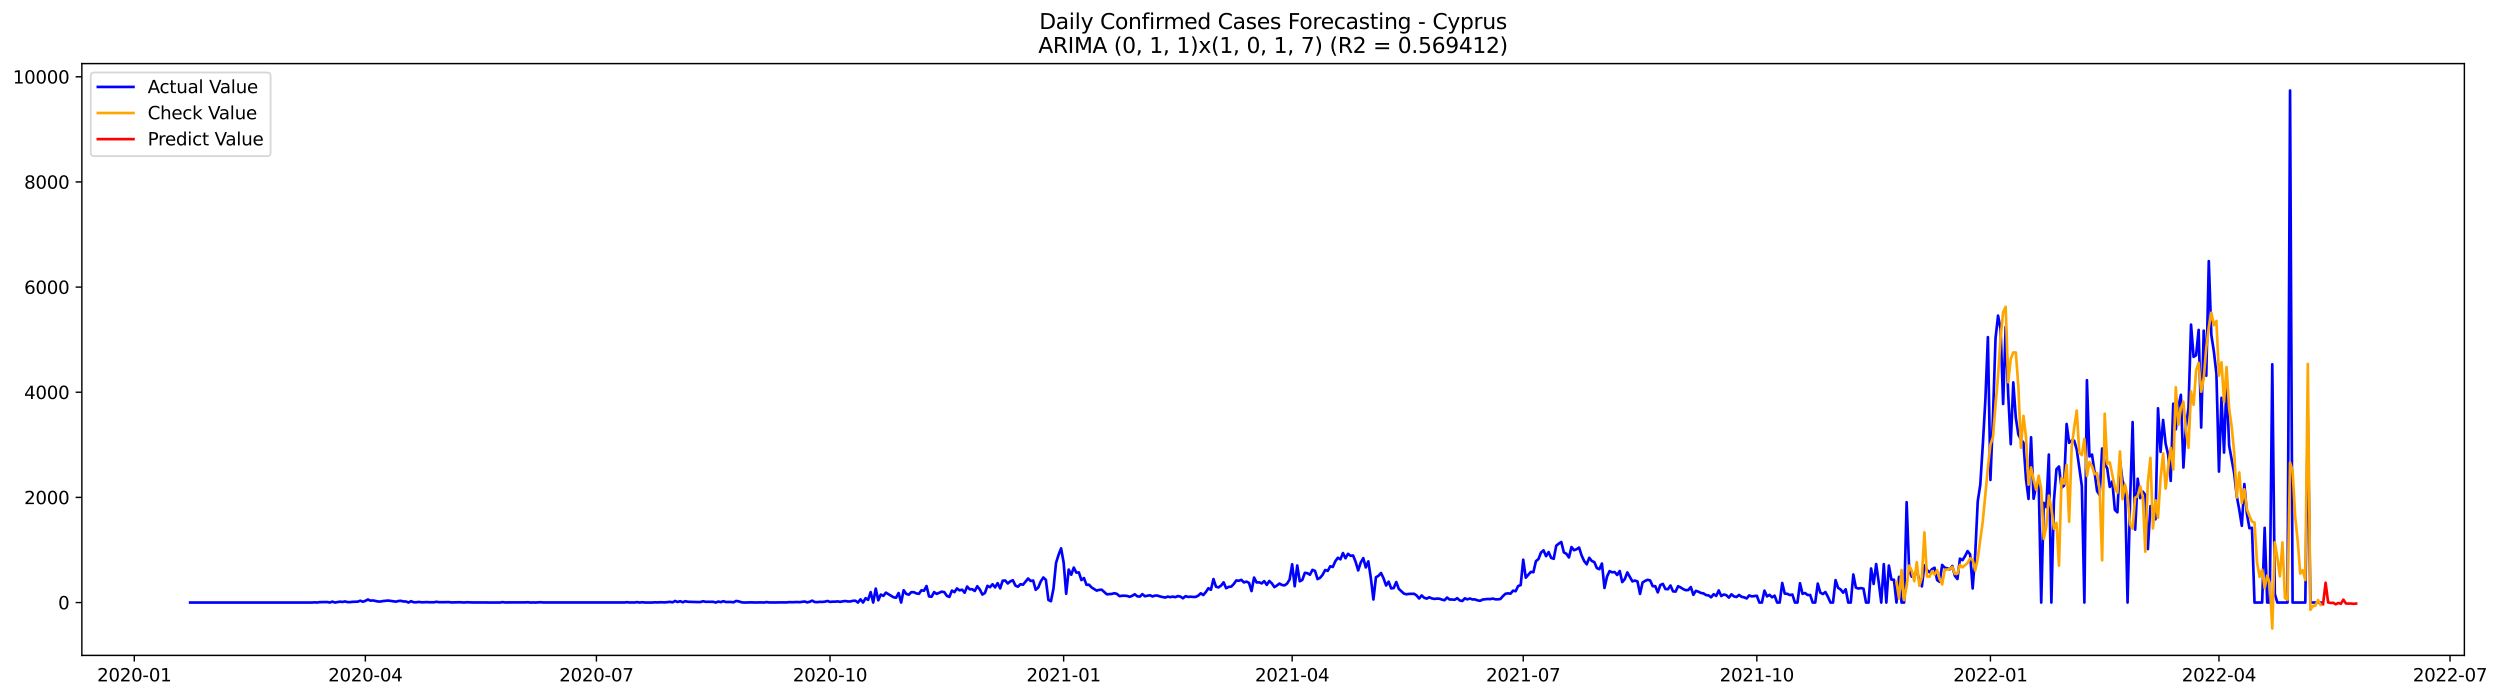 <?xml version="1.0" encoding="utf-8" standalone="no"?>
<!DOCTYPE svg PUBLIC "-//W3C//DTD SVG 1.1//EN"
  "http://www.w3.org/Graphics/SVG/1.1/DTD/svg11.dtd">
<svg xmlns:xlink="http://www.w3.org/1999/xlink" width="1405.24pt" height="392.274pt" viewBox="0 0 1405.24 392.274" xmlns="http://www.w3.org/2000/svg" version="1.1">
 <defs>
  <style type="text/css">*{stroke-linejoin: round; stroke-linecap: butt}</style>
 </defs>
 <g id="figure_1">
  <g id="patch_1">
   <path d="M 0 392.274 
L 1405.24 392.274 
L 1405.24 0 
L 0 0 
z
" style="fill: #ffffff"/>
  </g>
  <g id="axes_1">
   <g id="patch_2">
    <path d="M 46.013 368.396 
L 1385.213 368.396 
L 1385.213 35.755 
L 46.013 35.755 
z
" style="fill: #ffffff"/>
   </g>
   <g id="matplotlib.axis_1">
    <g id="xtick_1">
     <g id="line2d_1">
      <defs>
       <path id="mc4d2177f09" d="M 0 0 
L 0 3.5 
" style="stroke: #000000; stroke-width: 0.8"/>
      </defs>
      <g>
       <use xlink:href="#mc4d2177f09" x="75.485" y="368.396" style="stroke: #000000; stroke-width: 0.8"/>
      </g>
     </g>
     <g id="text_1">
      <!-- 2020-01 -->
      <g transform="translate(54.594 382.994)scale(0.1 -0.1)">
       <defs>
        <path id="DejaVuSans-32" d="M 1228 531 
L 3431 531 
L 3431 0 
L 469 0 
L 469 531 
Q 828 903 1448 1529 
Q 2069 2156 2228 2338 
Q 2531 2678 2651 2914 
Q 2772 3150 2772 3378 
Q 2772 3750 2511 3984 
Q 2250 4219 1831 4219 
Q 1534 4219 1204 4116 
Q 875 4013 500 3803 
L 500 4441 
Q 881 4594 1212 4672 
Q 1544 4750 1819 4750 
Q 2544 4750 2975 4387 
Q 3406 4025 3406 3419 
Q 3406 3131 3298 2873 
Q 3191 2616 2906 2266 
Q 2828 2175 2409 1742 
Q 1991 1309 1228 531 
z
" transform="scale(0.016)"/>
        <path id="DejaVuSans-30" d="M 2034 4250 
Q 1547 4250 1301 3770 
Q 1056 3291 1056 2328 
Q 1056 1369 1301 889 
Q 1547 409 2034 409 
Q 2525 409 2770 889 
Q 3016 1369 3016 2328 
Q 3016 3291 2770 3770 
Q 2525 4250 2034 4250 
z
M 2034 4750 
Q 2819 4750 3233 4129 
Q 3647 3509 3647 2328 
Q 3647 1150 3233 529 
Q 2819 -91 2034 -91 
Q 1250 -91 836 529 
Q 422 1150 422 2328 
Q 422 3509 836 4129 
Q 1250 4750 2034 4750 
z
" transform="scale(0.016)"/>
        <path id="DejaVuSans-2d" d="M 313 2009 
L 1997 2009 
L 1997 1497 
L 313 1497 
L 313 2009 
z
" transform="scale(0.016)"/>
        <path id="DejaVuSans-31" d="M 794 531 
L 1825 531 
L 1825 4091 
L 703 3866 
L 703 4441 
L 1819 4666 
L 2450 4666 
L 2450 531 
L 3481 531 
L 3481 0 
L 794 0 
L 794 531 
z
" transform="scale(0.016)"/>
       </defs>
       <use xlink:href="#DejaVuSans-32"/>
       <use xlink:href="#DejaVuSans-30" x="63.623"/>
       <use xlink:href="#DejaVuSans-32" x="127.246"/>
       <use xlink:href="#DejaVuSans-30" x="190.869"/>
       <use xlink:href="#DejaVuSans-2d" x="254.492"/>
       <use xlink:href="#DejaVuSans-30" x="290.576"/>
       <use xlink:href="#DejaVuSans-31" x="354.199"/>
      </g>
     </g>
    </g>
    <g id="xtick_2">
     <g id="line2d_2">
      <g>
       <use xlink:href="#mc4d2177f09" x="205.366" y="368.396" style="stroke: #000000; stroke-width: 0.8"/>
      </g>
     </g>
     <g id="text_2">
      <!-- 2020-04 -->
      <g transform="translate(184.475 382.994)scale(0.1 -0.1)">
       <defs>
        <path id="DejaVuSans-34" d="M 2419 4116 
L 825 1625 
L 2419 1625 
L 2419 4116 
z
M 2253 4666 
L 3047 4666 
L 3047 1625 
L 3713 1625 
L 3713 1100 
L 3047 1100 
L 3047 0 
L 2419 0 
L 2419 1100 
L 313 1100 
L 313 1709 
L 2253 4666 
z
" transform="scale(0.016)"/>
       </defs>
       <use xlink:href="#DejaVuSans-32"/>
       <use xlink:href="#DejaVuSans-30" x="63.623"/>
       <use xlink:href="#DejaVuSans-32" x="127.246"/>
       <use xlink:href="#DejaVuSans-30" x="190.869"/>
       <use xlink:href="#DejaVuSans-2d" x="254.492"/>
       <use xlink:href="#DejaVuSans-30" x="290.576"/>
       <use xlink:href="#DejaVuSans-34" x="354.199"/>
      </g>
     </g>
    </g>
    <g id="xtick_3">
     <g id="line2d_3">
      <g>
       <use xlink:href="#mc4d2177f09" x="335.247" y="368.396" style="stroke: #000000; stroke-width: 0.8"/>
      </g>
     </g>
     <g id="text_3">
      <!-- 2020-07 -->
      <g transform="translate(314.356 382.994)scale(0.1 -0.1)">
       <defs>
        <path id="DejaVuSans-37" d="M 525 4666 
L 3525 4666 
L 3525 4397 
L 1831 0 
L 1172 0 
L 2766 4134 
L 525 4134 
L 525 4666 
z
" transform="scale(0.016)"/>
       </defs>
       <use xlink:href="#DejaVuSans-32"/>
       <use xlink:href="#DejaVuSans-30" x="63.623"/>
       <use xlink:href="#DejaVuSans-32" x="127.246"/>
       <use xlink:href="#DejaVuSans-30" x="190.869"/>
       <use xlink:href="#DejaVuSans-2d" x="254.492"/>
       <use xlink:href="#DejaVuSans-30" x="290.576"/>
       <use xlink:href="#DejaVuSans-37" x="354.199"/>
      </g>
     </g>
    </g>
    <g id="xtick_4">
     <g id="line2d_4">
      <g>
       <use xlink:href="#mc4d2177f09" x="466.555" y="368.396" style="stroke: #000000; stroke-width: 0.8"/>
      </g>
     </g>
     <g id="text_4">
      <!-- 2020-10 -->
      <g transform="translate(445.664 382.994)scale(0.1 -0.1)">
       <use xlink:href="#DejaVuSans-32"/>
       <use xlink:href="#DejaVuSans-30" x="63.623"/>
       <use xlink:href="#DejaVuSans-32" x="127.246"/>
       <use xlink:href="#DejaVuSans-30" x="190.869"/>
       <use xlink:href="#DejaVuSans-2d" x="254.492"/>
       <use xlink:href="#DejaVuSans-31" x="290.576"/>
       <use xlink:href="#DejaVuSans-30" x="354.199"/>
      </g>
     </g>
    </g>
    <g id="xtick_5">
     <g id="line2d_5">
      <g>
       <use xlink:href="#mc4d2177f09" x="597.863" y="368.396" style="stroke: #000000; stroke-width: 0.8"/>
      </g>
     </g>
     <g id="text_5">
      <!-- 2021-01 -->
      <g transform="translate(576.972 382.994)scale(0.1 -0.1)">
       <use xlink:href="#DejaVuSans-32"/>
       <use xlink:href="#DejaVuSans-30" x="63.623"/>
       <use xlink:href="#DejaVuSans-32" x="127.246"/>
       <use xlink:href="#DejaVuSans-31" x="190.869"/>
       <use xlink:href="#DejaVuSans-2d" x="254.492"/>
       <use xlink:href="#DejaVuSans-30" x="290.576"/>
       <use xlink:href="#DejaVuSans-31" x="354.199"/>
      </g>
     </g>
    </g>
    <g id="xtick_6">
     <g id="line2d_6">
      <g>
       <use xlink:href="#mc4d2177f09" x="726.317" y="368.396" style="stroke: #000000; stroke-width: 0.8"/>
      </g>
     </g>
     <g id="text_6">
      <!-- 2021-04 -->
      <g transform="translate(705.426 382.994)scale(0.1 -0.1)">
       <use xlink:href="#DejaVuSans-32"/>
       <use xlink:href="#DejaVuSans-30" x="63.623"/>
       <use xlink:href="#DejaVuSans-32" x="127.246"/>
       <use xlink:href="#DejaVuSans-31" x="190.869"/>
       <use xlink:href="#DejaVuSans-2d" x="254.492"/>
       <use xlink:href="#DejaVuSans-30" x="290.576"/>
       <use xlink:href="#DejaVuSans-34" x="354.199"/>
      </g>
     </g>
    </g>
    <g id="xtick_7">
     <g id="line2d_7">
      <g>
       <use xlink:href="#mc4d2177f09" x="856.198" y="368.396" style="stroke: #000000; stroke-width: 0.8"/>
      </g>
     </g>
     <g id="text_7">
      <!-- 2021-07 -->
      <g transform="translate(835.306 382.994)scale(0.1 -0.1)">
       <use xlink:href="#DejaVuSans-32"/>
       <use xlink:href="#DejaVuSans-30" x="63.623"/>
       <use xlink:href="#DejaVuSans-32" x="127.246"/>
       <use xlink:href="#DejaVuSans-31" x="190.869"/>
       <use xlink:href="#DejaVuSans-2d" x="254.492"/>
       <use xlink:href="#DejaVuSans-30" x="290.576"/>
       <use xlink:href="#DejaVuSans-37" x="354.199"/>
      </g>
     </g>
    </g>
    <g id="xtick_8">
     <g id="line2d_8">
      <g>
       <use xlink:href="#mc4d2177f09" x="987.506" y="368.396" style="stroke: #000000; stroke-width: 0.8"/>
      </g>
     </g>
     <g id="text_8">
      <!-- 2021-10 -->
      <g transform="translate(966.615 382.994)scale(0.1 -0.1)">
       <use xlink:href="#DejaVuSans-32"/>
       <use xlink:href="#DejaVuSans-30" x="63.623"/>
       <use xlink:href="#DejaVuSans-32" x="127.246"/>
       <use xlink:href="#DejaVuSans-31" x="190.869"/>
       <use xlink:href="#DejaVuSans-2d" x="254.492"/>
       <use xlink:href="#DejaVuSans-31" x="290.576"/>
       <use xlink:href="#DejaVuSans-30" x="354.199"/>
      </g>
     </g>
    </g>
    <g id="xtick_9">
     <g id="line2d_9">
      <g>
       <use xlink:href="#mc4d2177f09" x="1118.814" y="368.396" style="stroke: #000000; stroke-width: 0.8"/>
      </g>
     </g>
     <g id="text_9">
      <!-- 2022-01 -->
      <g transform="translate(1097.923 382.994)scale(0.1 -0.1)">
       <use xlink:href="#DejaVuSans-32"/>
       <use xlink:href="#DejaVuSans-30" x="63.623"/>
       <use xlink:href="#DejaVuSans-32" x="127.246"/>
       <use xlink:href="#DejaVuSans-32" x="190.869"/>
       <use xlink:href="#DejaVuSans-2d" x="254.492"/>
       <use xlink:href="#DejaVuSans-30" x="290.576"/>
       <use xlink:href="#DejaVuSans-31" x="354.199"/>
      </g>
     </g>
    </g>
    <g id="xtick_10">
     <g id="line2d_10">
      <g>
       <use xlink:href="#mc4d2177f09" x="1247.268" y="368.396" style="stroke: #000000; stroke-width: 0.8"/>
      </g>
     </g>
     <g id="text_10">
      <!-- 2022-04 -->
      <g transform="translate(1226.376 382.994)scale(0.1 -0.1)">
       <use xlink:href="#DejaVuSans-32"/>
       <use xlink:href="#DejaVuSans-30" x="63.623"/>
       <use xlink:href="#DejaVuSans-32" x="127.246"/>
       <use xlink:href="#DejaVuSans-32" x="190.869"/>
       <use xlink:href="#DejaVuSans-2d" x="254.492"/>
       <use xlink:href="#DejaVuSans-30" x="290.576"/>
       <use xlink:href="#DejaVuSans-34" x="354.199"/>
      </g>
     </g>
    </g>
    <g id="xtick_11">
     <g id="line2d_11">
      <g>
       <use xlink:href="#mc4d2177f09" x="1377.148" y="368.396" style="stroke: #000000; stroke-width: 0.8"/>
      </g>
     </g>
     <g id="text_11">
      <!-- 2022-07 -->
      <g transform="translate(1356.257 382.994)scale(0.1 -0.1)">
       <use xlink:href="#DejaVuSans-32"/>
       <use xlink:href="#DejaVuSans-30" x="63.623"/>
       <use xlink:href="#DejaVuSans-32" x="127.246"/>
       <use xlink:href="#DejaVuSans-32" x="190.869"/>
       <use xlink:href="#DejaVuSans-2d" x="254.492"/>
       <use xlink:href="#DejaVuSans-30" x="290.576"/>
       <use xlink:href="#DejaVuSans-37" x="354.199"/>
      </g>
     </g>
    </g>
   </g>
   <g id="matplotlib.axis_2">
    <g id="ytick_1">
     <g id="line2d_12">
      <defs>
       <path id="me608c34f86" d="M 0 0 
L -3.5 0 
" style="stroke: #000000; stroke-width: 0.8"/>
      </defs>
      <g>
       <use xlink:href="#me608c34f86" x="46.013" y="338.69" style="stroke: #000000; stroke-width: 0.8"/>
      </g>
     </g>
     <g id="text_12">
      <!-- 0 -->
      <g transform="translate(32.65 342.489)scale(0.1 -0.1)">
       <use xlink:href="#DejaVuSans-30"/>
      </g>
     </g>
    </g>
    <g id="ytick_2">
     <g id="line2d_13">
      <g>
       <use xlink:href="#me608c34f86" x="46.013" y="279.584" style="stroke: #000000; stroke-width: 0.8"/>
      </g>
     </g>
     <g id="text_13">
      <!-- 2000 -->
      <g transform="translate(13.562 283.383)scale(0.1 -0.1)">
       <use xlink:href="#DejaVuSans-32"/>
       <use xlink:href="#DejaVuSans-30" x="63.623"/>
       <use xlink:href="#DejaVuSans-30" x="127.246"/>
       <use xlink:href="#DejaVuSans-30" x="190.869"/>
      </g>
     </g>
    </g>
    <g id="ytick_3">
     <g id="line2d_14">
      <g>
       <use xlink:href="#me608c34f86" x="46.013" y="220.479" style="stroke: #000000; stroke-width: 0.8"/>
      </g>
     </g>
     <g id="text_14">
      <!-- 4000 -->
      <g transform="translate(13.562 224.278)scale(0.1 -0.1)">
       <use xlink:href="#DejaVuSans-34"/>
       <use xlink:href="#DejaVuSans-30" x="63.623"/>
       <use xlink:href="#DejaVuSans-30" x="127.246"/>
       <use xlink:href="#DejaVuSans-30" x="190.869"/>
      </g>
     </g>
    </g>
    <g id="ytick_4">
     <g id="line2d_15">
      <g>
       <use xlink:href="#me608c34f86" x="46.013" y="161.373" style="stroke: #000000; stroke-width: 0.8"/>
      </g>
     </g>
     <g id="text_15">
      <!-- 6000 -->
      <g transform="translate(13.562 165.172)scale(0.1 -0.1)">
       <defs>
        <path id="DejaVuSans-36" d="M 2113 2584 
Q 1688 2584 1439 2293 
Q 1191 2003 1191 1497 
Q 1191 994 1439 701 
Q 1688 409 2113 409 
Q 2538 409 2786 701 
Q 3034 994 3034 1497 
Q 3034 2003 2786 2293 
Q 2538 2584 2113 2584 
z
M 3366 4563 
L 3366 3988 
Q 3128 4100 2886 4159 
Q 2644 4219 2406 4219 
Q 1781 4219 1451 3797 
Q 1122 3375 1075 2522 
Q 1259 2794 1537 2939 
Q 1816 3084 2150 3084 
Q 2853 3084 3261 2657 
Q 3669 2231 3669 1497 
Q 3669 778 3244 343 
Q 2819 -91 2113 -91 
Q 1303 -91 875 529 
Q 447 1150 447 2328 
Q 447 3434 972 4092 
Q 1497 4750 2381 4750 
Q 2619 4750 2861 4703 
Q 3103 4656 3366 4563 
z
" transform="scale(0.016)"/>
       </defs>
       <use xlink:href="#DejaVuSans-36"/>
       <use xlink:href="#DejaVuSans-30" x="63.623"/>
       <use xlink:href="#DejaVuSans-30" x="127.246"/>
       <use xlink:href="#DejaVuSans-30" x="190.869"/>
      </g>
     </g>
    </g>
    <g id="ytick_5">
     <g id="line2d_16">
      <g>
       <use xlink:href="#me608c34f86" x="46.013" y="102.268" style="stroke: #000000; stroke-width: 0.8"/>
      </g>
     </g>
     <g id="text_16">
      <!-- 8000 -->
      <g transform="translate(13.562 106.067)scale(0.1 -0.1)">
       <defs>
        <path id="DejaVuSans-38" d="M 2034 2216 
Q 1584 2216 1326 1975 
Q 1069 1734 1069 1313 
Q 1069 891 1326 650 
Q 1584 409 2034 409 
Q 2484 409 2743 651 
Q 3003 894 3003 1313 
Q 3003 1734 2745 1975 
Q 2488 2216 2034 2216 
z
M 1403 2484 
Q 997 2584 770 2862 
Q 544 3141 544 3541 
Q 544 4100 942 4425 
Q 1341 4750 2034 4750 
Q 2731 4750 3128 4425 
Q 3525 4100 3525 3541 
Q 3525 3141 3298 2862 
Q 3072 2584 2669 2484 
Q 3125 2378 3379 2068 
Q 3634 1759 3634 1313 
Q 3634 634 3220 271 
Q 2806 -91 2034 -91 
Q 1263 -91 848 271 
Q 434 634 434 1313 
Q 434 1759 690 2068 
Q 947 2378 1403 2484 
z
M 1172 3481 
Q 1172 3119 1398 2916 
Q 1625 2713 2034 2713 
Q 2441 2713 2670 2916 
Q 2900 3119 2900 3481 
Q 2900 3844 2670 4047 
Q 2441 4250 2034 4250 
Q 1625 4250 1398 4047 
Q 1172 3844 1172 3481 
z
" transform="scale(0.016)"/>
       </defs>
       <use xlink:href="#DejaVuSans-38"/>
       <use xlink:href="#DejaVuSans-30" x="63.623"/>
       <use xlink:href="#DejaVuSans-30" x="127.246"/>
       <use xlink:href="#DejaVuSans-30" x="190.869"/>
      </g>
     </g>
    </g>
    <g id="ytick_6">
     <g id="line2d_17">
      <g>
       <use xlink:href="#me608c34f86" x="46.013" y="43.162" style="stroke: #000000; stroke-width: 0.8"/>
      </g>
     </g>
     <g id="text_17">
      <!-- 10000 -->
      <g transform="translate(7.2 46.961)scale(0.1 -0.1)">
       <use xlink:href="#DejaVuSans-31"/>
       <use xlink:href="#DejaVuSans-30" x="63.623"/>
       <use xlink:href="#DejaVuSans-30" x="127.246"/>
       <use xlink:href="#DejaVuSans-30" x="190.869"/>
       <use xlink:href="#DejaVuSans-30" x="254.492"/>
      </g>
     </g>
    </g>
   </g>
   <g id="line2d_18">
    <path d="M 106.885 338.69 
L 175.394 338.69 
L 176.821 338.571 
L 178.248 338.69 
L 179.676 338.453 
L 182.53 338.424 
L 183.957 338.394 
L 185.385 338.69 
L 186.812 338.158 
L 188.239 338.69 
L 191.094 338.187 
L 192.521 338.365 
L 193.948 338.069 
L 195.375 338.453 
L 196.803 338.453 
L 198.23 338.276 
L 201.085 338.187 
L 202.512 337.655 
L 203.939 338.217 
L 205.366 337.744 
L 206.794 336.976 
L 208.221 337.626 
L 209.648 337.508 
L 212.503 338.099 
L 213.93 338.128 
L 215.357 337.833 
L 218.212 337.567 
L 222.493 338.187 
L 223.921 337.833 
L 225.348 337.714 
L 226.775 338.099 
L 228.203 338.099 
L 229.63 338.69 
L 231.057 337.921 
L 232.484 338.512 
L 233.912 338.542 
L 235.339 338.335 
L 236.766 338.512 
L 238.193 338.542 
L 239.621 338.424 
L 241.048 338.512 
L 243.902 338.542 
L 245.33 338.246 
L 246.757 338.512 
L 252.466 338.453 
L 253.893 338.631 
L 258.175 338.512 
L 261.03 338.66 
L 262.457 338.512 
L 265.311 338.631 
L 281.011 338.69 
L 282.438 338.453 
L 283.866 338.631 
L 295.284 338.601 
L 296.711 338.512 
L 298.138 338.69 
L 299.566 338.631 
L 300.993 338.69 
L 303.847 338.512 
L 305.275 338.631 
L 350.947 338.66 
L 352.374 338.483 
L 353.802 338.66 
L 356.656 338.66 
L 358.083 338.453 
L 359.511 338.69 
L 360.938 338.512 
L 362.365 338.66 
L 366.647 338.69 
L 368.074 338.542 
L 369.501 338.631 
L 370.929 338.512 
L 373.783 338.601 
L 376.638 338.306 
L 378.065 338.571 
L 379.492 337.803 
L 380.92 338.394 
L 382.347 337.921 
L 383.774 338.542 
L 385.201 337.951 
L 386.629 338.246 
L 392.338 338.424 
L 393.765 338.394 
L 395.192 337.951 
L 396.619 338.276 
L 400.901 338.276 
L 402.328 338.69 
L 403.756 338.128 
L 405.183 338.453 
L 406.61 337.921 
L 408.038 338.394 
L 410.892 338.365 
L 412.319 338.571 
L 413.747 337.803 
L 415.174 338.01 
L 416.601 338.483 
L 418.028 338.69 
L 420.883 338.631 
L 422.31 338.571 
L 423.737 338.66 
L 428.019 338.601 
L 429.446 338.69 
L 430.874 338.424 
L 432.301 338.631 
L 435.156 338.66 
L 438.01 338.601 
L 442.292 338.601 
L 443.719 338.453 
L 445.146 338.512 
L 448.001 338.394 
L 449.428 338.483 
L 452.283 338.099 
L 453.71 338.601 
L 455.137 338.246 
L 456.564 337.626 
L 457.992 338.424 
L 459.419 338.453 
L 460.846 338.306 
L 462.273 338.335 
L 463.701 338.187 
L 465.128 337.803 
L 466.555 338.335 
L 467.983 338.187 
L 469.41 338.187 
L 470.837 338.04 
L 472.264 338.306 
L 473.692 338.01 
L 475.119 337.833 
L 476.546 338.069 
L 477.973 338.069 
L 479.401 337.714 
L 480.828 337.655 
L 482.255 338.69 
L 483.682 336.887 
L 485.11 338.69 
L 486.537 336.237 
L 487.964 337.183 
L 489.391 332.838 
L 490.819 338.69 
L 492.246 330.858 
L 493.673 337.419 
L 495.101 334.198 
L 496.528 334.936 
L 497.955 333.134 
L 502.237 335.705 
L 503.664 336 
L 505.091 333.341 
L 506.519 338.69 
L 507.946 331.774 
L 509.373 333.784 
L 510.8 334.286 
L 512.228 332.868 
L 513.655 332.868 
L 515.082 333.548 
L 516.509 333.784 
L 517.937 331.804 
L 519.364 332.07 
L 520.791 329.41 
L 522.218 335.262 
L 523.646 335.409 
L 525.073 332.838 
L 526.5 333.813 
L 529.355 332.572 
L 530.782 332.838 
L 532.209 334.936 
L 533.637 335.528 
L 535.064 331.952 
L 536.491 332.838 
L 537.918 330.77 
L 539.346 331.833 
L 540.773 331.449 
L 542.2 333.163 
L 543.627 329.706 
L 545.055 331.242 
L 546.482 331.183 
L 547.909 332.188 
L 549.336 329.528 
L 550.764 331.361 
L 552.191 334.198 
L 553.618 333.311 
L 555.046 329.292 
L 556.473 330.06 
L 557.9 328.405 
L 559.327 330.149 
L 560.755 327.785 
L 562.182 330.71 
L 563.609 326.396 
L 565.036 326.307 
L 566.464 327.962 
L 567.891 326.78 
L 569.318 326.159 
L 570.745 329.115 
L 572.173 329.794 
L 573.6 328.376 
L 575.027 328.671 
L 577.882 325.184 
L 579.309 326.573 
L 580.736 326.307 
L 582.163 331.538 
L 583.591 330.238 
L 585.018 326.809 
L 586.445 324.593 
L 587.873 325.893 
L 589.3 337.212 
L 590.727 337.951 
L 592.154 330.829 
L 593.582 316.496 
L 595.009 311.885 
L 596.436 308.221 
L 597.863 316.171 
L 599.291 333.754 
L 600.718 320.16 
L 602.145 323.056 
L 603.572 319.037 
L 605 321.874 
L 606.427 321.756 
L 607.854 326.071 
L 609.281 324.918 
L 610.709 328.73 
L 612.136 328.671 
L 613.563 330.179 
L 616.418 331.981 
L 617.845 331.567 
L 619.272 331.479 
L 622.127 334.05 
L 624.981 333.843 
L 626.409 333.429 
L 627.836 333.843 
L 629.263 335.084 
L 630.69 334.877 
L 632.118 334.848 
L 633.545 334.966 
L 634.972 335.468 
L 636.399 334.907 
L 637.827 334.02 
L 639.254 335.173 
L 640.681 335.35 
L 642.109 333.961 
L 643.536 335.143 
L 646.39 334.582 
L 647.818 335.262 
L 649.245 334.759 
L 650.672 334.789 
L 652.099 335.291 
L 654.954 335.882 
L 656.381 335.35 
L 657.808 335.646 
L 659.236 335.35 
L 660.663 335.675 
L 662.09 335.055 
L 663.517 335.35 
L 664.945 336.296 
L 666.372 335.114 
L 667.799 335.528 
L 669.226 335.409 
L 670.654 335.528 
L 672.081 335.528 
L 673.508 334.818 
L 674.936 333.488 
L 676.363 334.464 
L 677.79 332.809 
L 679.217 330.651 
L 680.645 331.508 
L 682.072 325.48 
L 683.499 329.765 
L 684.926 330.179 
L 686.354 329.144 
L 687.781 327.341 
L 689.208 330.622 
L 690.635 329.883 
L 692.063 329.735 
L 693.49 328.287 
L 694.917 326.278 
L 696.344 326.425 
L 697.772 325.952 
L 699.199 327.371 
L 700.626 326.928 
L 702.054 327.637 
L 703.481 332.247 
L 704.908 324.652 
L 706.335 327.401 
L 707.763 327.312 
L 709.19 327.932 
L 710.617 326.662 
L 712.044 328.76 
L 713.472 326.573 
L 714.899 327.903 
L 716.326 330.031 
L 717.753 329.115 
L 719.181 328.021 
L 720.608 328.819 
L 722.035 329.055 
L 723.462 328.051 
L 724.89 325.716 
L 726.317 317.175 
L 727.744 329.558 
L 729.171 317.855 
L 730.599 326.75 
L 732.026 325.952 
L 733.453 321.992 
L 734.881 322.17 
L 736.308 323.056 
L 737.735 320.308 
L 739.162 320.928 
L 740.59 325.509 
L 742.017 324.8 
L 743.444 323.086 
L 744.871 320.397 
L 746.299 320.899 
L 747.726 318.298 
L 749.153 318.682 
L 750.58 315.461 
L 752.008 313.511 
L 753.435 314.397 
L 754.862 310.881 
L 756.289 313.777 
L 757.717 311.294 
L 759.144 312.417 
L 760.571 312.24 
L 761.999 315.845 
L 763.426 320.633 
L 764.853 316.23 
L 766.28 313.718 
L 767.708 318.948 
L 769.135 315.55 
L 770.562 325.007 
L 771.989 336.976 
L 773.417 324.475 
L 774.844 323.647 
L 776.271 322.081 
L 777.698 325.095 
L 779.126 329.115 
L 780.553 326.957 
L 781.98 330.74 
L 783.407 330.533 
L 784.835 327.164 
L 786.262 331.006 
L 789.116 333.636 
L 790.544 334.05 
L 791.971 333.813 
L 794.826 333.754 
L 796.253 334.7 
L 797.68 336.414 
L 799.107 334.7 
L 800.535 336 
L 801.962 336.473 
L 803.389 335.734 
L 804.816 336.355 
L 806.244 336.651 
L 807.671 336.473 
L 809.098 336.532 
L 810.525 337.035 
L 811.953 337.389 
L 813.38 335.882 
L 814.807 336.976 
L 816.234 336.976 
L 817.662 337.123 
L 819.089 336.237 
L 820.516 337.478 
L 821.944 337.833 
L 823.371 336.325 
L 824.798 336.917 
L 826.225 336.414 
L 827.653 336.946 
L 829.08 336.917 
L 830.507 337.448 
L 831.934 337.714 
L 833.362 337.005 
L 836.216 336.68 
L 837.643 336.769 
L 839.071 336.444 
L 840.498 336.857 
L 841.925 336.887 
L 843.352 336.71 
L 844.78 335.084 
L 846.207 333.754 
L 847.634 333.518 
L 849.062 333.695 
L 850.489 332.011 
L 851.916 332.306 
L 853.343 329.41 
L 854.771 328.878 
L 856.198 314.604 
L 857.625 324.711 
L 860.48 321.46 
L 861.907 321.638 
L 863.334 315.432 
L 864.761 314.25 
L 866.189 310.555 
L 867.616 309.344 
L 869.043 312.624 
L 870.47 310.319 
L 871.898 313.599 
L 873.325 314.102 
L 874.752 306.743 
L 876.179 305.591 
L 877.607 304.645 
L 879.034 310.526 
L 880.461 311.265 
L 881.889 313.333 
L 883.316 307.482 
L 884.743 309.285 
L 886.17 308.723 
L 887.598 307.778 
L 889.025 312.24 
L 890.452 315.373 
L 891.879 317.205 
L 893.307 313.54 
L 894.734 315.313 
L 896.161 315.964 
L 897.588 319.333 
L 899.016 319.924 
L 900.443 316.762 
L 901.87 330.504 
L 903.297 324.12 
L 904.725 321.017 
L 906.152 321.697 
L 907.579 321.549 
L 909.007 323.175 
L 910.434 320.988 
L 911.861 327.194 
L 913.288 325.509 
L 914.716 321.756 
L 917.57 326.809 
L 918.997 326.307 
L 920.425 326.839 
L 921.852 333.813 
L 923.279 327.43 
L 924.706 326.514 
L 926.134 325.893 
L 927.561 326.278 
L 928.988 329.499 
L 930.415 329.499 
L 931.843 332.986 
L 933.27 328.849 
L 934.697 328.198 
L 936.124 331.095 
L 937.552 331.183 
L 938.979 329.115 
L 940.406 332.395 
L 941.834 332.543 
L 943.261 329.499 
L 944.688 330.208 
L 946.115 331.124 
L 947.543 331.745 
L 948.97 331.656 
L 950.397 329.972 
L 951.824 334.345 
L 953.252 332.099 
L 954.679 332.602 
L 956.106 333.311 
L 957.533 333.548 
L 958.961 334.493 
L 960.388 334.671 
L 961.815 335.734 
L 963.242 333.991 
L 964.67 334.966 
L 966.097 331.893 
L 967.524 335.025 
L 968.952 334.168 
L 970.379 334.552 
L 971.806 335.912 
L 973.233 334.079 
L 974.661 335.232 
L 976.088 335.557 
L 977.515 334.405 
L 978.942 335.468 
L 980.37 335.764 
L 981.797 336.385 
L 983.224 334.671 
L 984.651 335.232 
L 987.506 334.877 
L 988.933 338.69 
L 990.36 338.69 
L 991.788 332.011 
L 993.215 335.232 
L 994.642 334.375 
L 996.069 335.734 
L 997.497 334.818 
L 998.924 338.69 
L 1000.351 338.69 
L 1001.779 327.696 
L 1003.206 333.666 
L 1004.633 333.784 
L 1006.06 334.493 
L 1007.488 334.168 
L 1008.915 338.69 
L 1010.342 338.69 
L 1011.769 327.844 
L 1013.197 333.784 
L 1014.624 333.341 
L 1016.051 334.464 
L 1017.478 334.434 
L 1018.906 338.69 
L 1020.333 338.69 
L 1021.76 328.021 
L 1023.187 333.104 
L 1024.615 333.902 
L 1026.042 332.779 
L 1027.469 335.468 
L 1028.897 338.69 
L 1030.324 338.69 
L 1031.751 326.071 
L 1033.178 330.415 
L 1034.606 331.331 
L 1036.033 333.134 
L 1037.46 331.242 
L 1038.887 338.69 
L 1040.315 338.69 
L 1041.742 322.909 
L 1043.169 330.297 
L 1044.596 330.829 
L 1046.024 330.563 
L 1047.451 330.888 
L 1048.878 338.69 
L 1050.305 338.69 
L 1051.733 319.54 
L 1053.16 328.228 
L 1054.587 317.057 
L 1056.015 327.223 
L 1057.442 338.69 
L 1058.869 317.116 
L 1060.296 338.69 
L 1061.724 317.914 
L 1063.151 325.775 
L 1064.578 325.864 
L 1066.005 338.69 
L 1067.433 324.238 
L 1068.86 338.69 
L 1070.287 338.69 
L 1071.714 282.274 
L 1073.142 320.574 
L 1074.569 324.15 
L 1075.996 322.79 
L 1077.423 321.135 
L 1078.851 326.041 
L 1080.278 329.617 
L 1081.705 317.825 
L 1083.132 320.397 
L 1084.56 321.667 
L 1085.987 319.924 
L 1087.414 319.126 
L 1088.842 326.041 
L 1090.269 327.075 
L 1091.696 317.559 
L 1093.123 319.126 
L 1094.551 319.48 
L 1095.978 320.012 
L 1097.405 318.151 
L 1098.832 323.677 
L 1100.26 325.45 
L 1101.687 314.013 
L 1103.114 314.87 
L 1104.541 312.595 
L 1105.969 309.787 
L 1107.396 311.59 
L 1108.823 330.77 
L 1110.25 311.738 
L 1111.678 281.801 
L 1113.105 272.462 
L 1114.532 249.972 
L 1115.96 224.882 
L 1117.387 189.507 
L 1118.814 269.773 
L 1120.241 234.132 
L 1121.669 190.217 
L 1123.096 177.42 
L 1124.523 184.956 
L 1125.95 227.069 
L 1127.378 183.715 
L 1128.805 221.69 
L 1130.232 249.677 
L 1131.659 214.952 
L 1133.087 234.812 
L 1134.514 244.21 
L 1135.941 246.988 
L 1137.368 248.79 
L 1138.796 269.211 
L 1140.223 280.441 
L 1141.65 245.805 
L 1143.077 280.323 
L 1144.505 272.905 
L 1145.932 271.25 
L 1147.359 338.69 
L 1148.787 282.658 
L 1150.214 285.111 
L 1151.641 255.499 
L 1153.068 338.69 
L 1154.496 281.653 
L 1155.923 263.744 
L 1157.35 262.237 
L 1158.777 274.146 
L 1160.205 272.935 
L 1161.632 238.329 
L 1163.059 248.908 
L 1164.486 247.579 
L 1165.914 247.726 
L 1167.341 252.78 
L 1170.195 273.26 
L 1171.623 338.69 
L 1173.05 213.682 
L 1174.477 256.563 
L 1175.905 255.499 
L 1177.332 265.251 
L 1178.759 276.038 
L 1180.186 278.195 
L 1181.614 252.1 
L 1183.041 260.493 
L 1184.468 263.36 
L 1185.895 273.674 
L 1187.323 270.6 
L 1188.75 286.559 
L 1190.177 287.977 
L 1191.604 258.956 
L 1193.032 270.068 
L 1194.459 274.649 
L 1195.886 338.69 
L 1197.313 281.505 
L 1198.741 237.265 
L 1200.168 297.7 
L 1201.595 269.063 
L 1203.022 279.998 
L 1204.45 276.363 
L 1205.877 278.225 
L 1207.304 308.635 
L 1208.732 284.49 
L 1210.159 287.563 
L 1211.586 291.878 
L 1213.013 229.492 
L 1214.441 253.992 
L 1215.868 236.053 
L 1217.295 249.44 
L 1218.722 255.587 
L 1220.15 270.305 
L 1221.577 226.921 
L 1223.004 241.343 
L 1224.431 228.931 
L 1225.859 221.927 
L 1227.286 262.798 
L 1228.713 239.777 
L 1230.14 229.404 
L 1231.568 182.474 
L 1232.995 200.59 
L 1234.422 199.674 
L 1235.85 185.429 
L 1237.277 240.309 
L 1238.704 185.843 
L 1240.131 211.199 
L 1241.559 146.774 
L 1242.986 188.296 
L 1244.413 197.605 
L 1245.84 210.165 
L 1247.268 265.074 
L 1248.695 223.611 
L 1250.122 254.376 
L 1251.549 214.273 
L 1252.977 250.416 
L 1255.831 266.079 
L 1257.258 278.757 
L 1258.686 286.559 
L 1260.113 295.572 
L 1261.54 272.078 
L 1262.968 288.686 
L 1264.395 296.902 
L 1265.822 296.695 
L 1267.249 338.69 
L 1271.531 338.69 
L 1272.958 296.695 
L 1274.386 338.69 
L 1275.813 338.69 
L 1277.24 204.757 
L 1278.667 333.902 
L 1280.095 338.69 
L 1285.804 338.69 
L 1287.231 50.876 
L 1288.658 338.69 
L 1295.795 338.69 
L 1297.222 236.91 
L 1298.649 338.69 
L 1304.358 338.69 
L 1304.358 338.69 
" clip-path="url(#pd64255a590)" style="fill: none; stroke: #0000ff; stroke-width: 1.5; stroke-linecap: square"/>
   </g>
   <g id="line2d_19">
    <path d="M 1066.005 326.976 
L 1067.433 336.37 
L 1068.86 320.367 
L 1070.287 337.305 
L 1071.714 329.435 
L 1073.142 317.937 
L 1074.569 320.745 
L 1075.996 326.699 
L 1077.423 316.009 
L 1078.851 329.211 
L 1080.278 324.506 
L 1081.705 299.228 
L 1083.132 324.038 
L 1084.56 324.136 
L 1085.987 321.046 
L 1087.414 322.964 
L 1088.842 320.523 
L 1090.269 325.323 
L 1091.696 328.533 
L 1093.123 320.212 
L 1094.551 320.144 
L 1095.978 319.795 
L 1097.405 318.697 
L 1098.832 322.572 
L 1100.26 322.429 
L 1101.687 317.485 
L 1103.114 318.874 
L 1105.969 316.489 
L 1107.396 313.839 
L 1108.823 314.713 
L 1110.25 320.732 
L 1111.678 313.91 
L 1114.532 292.877 
L 1117.387 262.918 
L 1118.814 249.921 
L 1120.241 245.677 
L 1121.669 227.773 
L 1123.096 211.464 
L 1124.523 189.623 
L 1125.95 175.555 
L 1127.378 172.445 
L 1128.805 214.847 
L 1130.232 201.669 
L 1131.659 198.117 
L 1133.087 198.151 
L 1134.514 217.115 
L 1135.941 251.685 
L 1137.368 233.751 
L 1138.796 245.437 
L 1140.223 272.452 
L 1141.65 262.729 
L 1143.077 269.641 
L 1144.505 275.306 
L 1145.932 267.367 
L 1147.359 274.944 
L 1148.787 302.892 
L 1150.214 296.066 
L 1151.641 278.556 
L 1153.068 285.584 
L 1154.496 297.212 
L 1155.923 293.943 
L 1157.35 317.929 
L 1158.777 268.685 
L 1160.205 271.85 
L 1161.632 261.322 
L 1163.059 293.233 
L 1164.486 251.258 
L 1165.914 240.24 
L 1167.341 230.778 
L 1168.768 254.381 
L 1170.195 255.839 
L 1171.623 246.623 
L 1173.05 267.584 
L 1174.477 259.694 
L 1175.905 262.071 
L 1177.332 266.582 
L 1178.759 265.87 
L 1180.186 274.849 
L 1181.614 314.99 
L 1183.041 232.54 
L 1184.468 260.752 
L 1185.895 259.893 
L 1188.75 273.921 
L 1190.177 277 
L 1191.604 253.785 
L 1193.032 280.601 
L 1194.459 272.395 
L 1195.886 279.043 
L 1197.313 294.768 
L 1198.741 297.165 
L 1200.168 279.782 
L 1201.595 278.834 
L 1203.022 273.34 
L 1204.45 279.426 
L 1205.877 310.103 
L 1207.304 271.183 
L 1208.732 257.349 
L 1210.159 297.04 
L 1211.586 281.241 
L 1213.013 291.064 
L 1214.441 268.921 
L 1215.868 254.885 
L 1217.295 274.658 
L 1218.722 262.611 
L 1220.15 251.723 
L 1221.577 263.942 
L 1223.004 217.699 
L 1224.431 238.874 
L 1225.859 229.532 
L 1227.286 225.788 
L 1228.713 241.794 
L 1230.14 251.772 
L 1231.568 220.007 
L 1232.995 227.549 
L 1234.422 208.174 
L 1235.85 203.965 
L 1237.277 220.171 
L 1238.704 212.75 
L 1240.131 195.554 
L 1241.559 183.961 
L 1242.986 175.755 
L 1244.413 182.785 
L 1245.84 180.393 
L 1247.268 211.089 
L 1248.695 203.59 
L 1250.122 225.98 
L 1251.549 206.323 
L 1252.977 229.478 
L 1254.404 239.739 
L 1255.831 254.352 
L 1257.258 279.636 
L 1258.686 265.564 
L 1260.113 282.785 
L 1261.54 275.041 
L 1262.968 286.251 
L 1264.395 289.934 
L 1265.822 293.16 
L 1267.249 293.741 
L 1268.677 316.185 
L 1270.104 324.267 
L 1271.531 320.225 
L 1272.958 330.605 
L 1274.386 323.534 
L 1275.813 327.72 
L 1277.24 353.276 
L 1278.667 304.826 
L 1280.095 313.366 
L 1281.522 323.935 
L 1282.949 304.89 
L 1284.376 336.187 
L 1285.804 337.109 
L 1287.231 260.044 
L 1288.658 264.486 
L 1290.085 289.907 
L 1291.513 303.963 
L 1292.94 322.401 
L 1294.367 320.502 
L 1295.795 326.035 
L 1297.222 204.575 
L 1298.649 342.78 
L 1300.076 340.654 
L 1301.504 340.355 
L 1302.931 337.279 
L 1304.358 339.988 
L 1304.358 339.988 
" clip-path="url(#pd64255a590)" style="fill: none; stroke: #ffa500; stroke-width: 1.5; stroke-linecap: square"/>
   </g>
   <g id="line2d_20">
    <path d="M 1305.785 339.606 
L 1307.213 327.578 
L 1308.64 338.639 
L 1310.067 338.926 
L 1311.494 338.826 
L 1312.922 339.672 
L 1314.349 338.921 
L 1315.776 339.396 
L 1317.203 337.056 
L 1318.631 339.208 
L 1320.058 339.264 
L 1321.485 339.244 
L 1322.913 339.409 
L 1324.34 339.263 
" clip-path="url(#pd64255a590)" style="fill: none; stroke: #ff0000; stroke-width: 1.5; stroke-linecap: square"/>
   </g>
   <g id="patch_3">
    <path d="M 46.013 368.396 
L 46.013 35.755 
" style="fill: none; stroke: #000000; stroke-width: 0.8; stroke-linejoin: miter; stroke-linecap: square"/>
   </g>
   <g id="patch_4">
    <path d="M 1385.213 368.396 
L 1385.213 35.755 
" style="fill: none; stroke: #000000; stroke-width: 0.8; stroke-linejoin: miter; stroke-linecap: square"/>
   </g>
   <g id="patch_5">
    <path d="M 46.013 368.396 
L 1385.213 368.396 
" style="fill: none; stroke: #000000; stroke-width: 0.8; stroke-linejoin: miter; stroke-linecap: square"/>
   </g>
   <g id="patch_6">
    <path d="M 46.013 35.755 
L 1385.213 35.755 
" style="fill: none; stroke: #000000; stroke-width: 0.8; stroke-linejoin: miter; stroke-linecap: square"/>
   </g>
   <g id="text_18">
    <!-- Daily Confirmed Cases Forecasting - Cyprus -->
    <g transform="translate(584.168 16.318)scale(0.12 -0.12)">
     <defs>
      <path id="DejaVuSans-44" d="M 1259 4147 
L 1259 519 
L 2022 519 
Q 2988 519 3436 956 
Q 3884 1394 3884 2338 
Q 3884 3275 3436 3711 
Q 2988 4147 2022 4147 
L 1259 4147 
z
M 628 4666 
L 1925 4666 
Q 3281 4666 3915 4102 
Q 4550 3538 4550 2338 
Q 4550 1131 3912 565 
Q 3275 0 1925 0 
L 628 0 
L 628 4666 
z
" transform="scale(0.016)"/>
      <path id="DejaVuSans-61" d="M 2194 1759 
Q 1497 1759 1228 1600 
Q 959 1441 959 1056 
Q 959 750 1161 570 
Q 1363 391 1709 391 
Q 2188 391 2477 730 
Q 2766 1069 2766 1631 
L 2766 1759 
L 2194 1759 
z
M 3341 1997 
L 3341 0 
L 2766 0 
L 2766 531 
Q 2569 213 2275 61 
Q 1981 -91 1556 -91 
Q 1019 -91 701 211 
Q 384 513 384 1019 
Q 384 1609 779 1909 
Q 1175 2209 1959 2209 
L 2766 2209 
L 2766 2266 
Q 2766 2663 2505 2880 
Q 2244 3097 1772 3097 
Q 1472 3097 1187 3025 
Q 903 2953 641 2809 
L 641 3341 
Q 956 3463 1253 3523 
Q 1550 3584 1831 3584 
Q 2591 3584 2966 3190 
Q 3341 2797 3341 1997 
z
" transform="scale(0.016)"/>
      <path id="DejaVuSans-69" d="M 603 3500 
L 1178 3500 
L 1178 0 
L 603 0 
L 603 3500 
z
M 603 4863 
L 1178 4863 
L 1178 4134 
L 603 4134 
L 603 4863 
z
" transform="scale(0.016)"/>
      <path id="DejaVuSans-6c" d="M 603 4863 
L 1178 4863 
L 1178 0 
L 603 0 
L 603 4863 
z
" transform="scale(0.016)"/>
      <path id="DejaVuSans-79" d="M 2059 -325 
Q 1816 -950 1584 -1140 
Q 1353 -1331 966 -1331 
L 506 -1331 
L 506 -850 
L 844 -850 
Q 1081 -850 1212 -737 
Q 1344 -625 1503 -206 
L 1606 56 
L 191 3500 
L 800 3500 
L 1894 763 
L 2988 3500 
L 3597 3500 
L 2059 -325 
z
" transform="scale(0.016)"/>
      <path id="DejaVuSans-20" transform="scale(0.016)"/>
      <path id="DejaVuSans-43" d="M 4122 4306 
L 4122 3641 
Q 3803 3938 3442 4084 
Q 3081 4231 2675 4231 
Q 1875 4231 1450 3742 
Q 1025 3253 1025 2328 
Q 1025 1406 1450 917 
Q 1875 428 2675 428 
Q 3081 428 3442 575 
Q 3803 722 4122 1019 
L 4122 359 
Q 3791 134 3420 21 
Q 3050 -91 2638 -91 
Q 1578 -91 968 557 
Q 359 1206 359 2328 
Q 359 3453 968 4101 
Q 1578 4750 2638 4750 
Q 3056 4750 3426 4639 
Q 3797 4528 4122 4306 
z
" transform="scale(0.016)"/>
      <path id="DejaVuSans-6f" d="M 1959 3097 
Q 1497 3097 1228 2736 
Q 959 2375 959 1747 
Q 959 1119 1226 758 
Q 1494 397 1959 397 
Q 2419 397 2687 759 
Q 2956 1122 2956 1747 
Q 2956 2369 2687 2733 
Q 2419 3097 1959 3097 
z
M 1959 3584 
Q 2709 3584 3137 3096 
Q 3566 2609 3566 1747 
Q 3566 888 3137 398 
Q 2709 -91 1959 -91 
Q 1206 -91 779 398 
Q 353 888 353 1747 
Q 353 2609 779 3096 
Q 1206 3584 1959 3584 
z
" transform="scale(0.016)"/>
      <path id="DejaVuSans-6e" d="M 3513 2113 
L 3513 0 
L 2938 0 
L 2938 2094 
Q 2938 2591 2744 2837 
Q 2550 3084 2163 3084 
Q 1697 3084 1428 2787 
Q 1159 2491 1159 1978 
L 1159 0 
L 581 0 
L 581 3500 
L 1159 3500 
L 1159 2956 
Q 1366 3272 1645 3428 
Q 1925 3584 2291 3584 
Q 2894 3584 3203 3211 
Q 3513 2838 3513 2113 
z
" transform="scale(0.016)"/>
      <path id="DejaVuSans-66" d="M 2375 4863 
L 2375 4384 
L 1825 4384 
Q 1516 4384 1395 4259 
Q 1275 4134 1275 3809 
L 1275 3500 
L 2222 3500 
L 2222 3053 
L 1275 3053 
L 1275 0 
L 697 0 
L 697 3053 
L 147 3053 
L 147 3500 
L 697 3500 
L 697 3744 
Q 697 4328 969 4595 
Q 1241 4863 1831 4863 
L 2375 4863 
z
" transform="scale(0.016)"/>
      <path id="DejaVuSans-72" d="M 2631 2963 
Q 2534 3019 2420 3045 
Q 2306 3072 2169 3072 
Q 1681 3072 1420 2755 
Q 1159 2438 1159 1844 
L 1159 0 
L 581 0 
L 581 3500 
L 1159 3500 
L 1159 2956 
Q 1341 3275 1631 3429 
Q 1922 3584 2338 3584 
Q 2397 3584 2469 3576 
Q 2541 3569 2628 3553 
L 2631 2963 
z
" transform="scale(0.016)"/>
      <path id="DejaVuSans-6d" d="M 3328 2828 
Q 3544 3216 3844 3400 
Q 4144 3584 4550 3584 
Q 5097 3584 5394 3201 
Q 5691 2819 5691 2113 
L 5691 0 
L 5113 0 
L 5113 2094 
Q 5113 2597 4934 2840 
Q 4756 3084 4391 3084 
Q 3944 3084 3684 2787 
Q 3425 2491 3425 1978 
L 3425 0 
L 2847 0 
L 2847 2094 
Q 2847 2600 2669 2842 
Q 2491 3084 2119 3084 
Q 1678 3084 1418 2786 
Q 1159 2488 1159 1978 
L 1159 0 
L 581 0 
L 581 3500 
L 1159 3500 
L 1159 2956 
Q 1356 3278 1631 3431 
Q 1906 3584 2284 3584 
Q 2666 3584 2933 3390 
Q 3200 3197 3328 2828 
z
" transform="scale(0.016)"/>
      <path id="DejaVuSans-65" d="M 3597 1894 
L 3597 1613 
L 953 1613 
Q 991 1019 1311 708 
Q 1631 397 2203 397 
Q 2534 397 2845 478 
Q 3156 559 3463 722 
L 3463 178 
Q 3153 47 2828 -22 
Q 2503 -91 2169 -91 
Q 1331 -91 842 396 
Q 353 884 353 1716 
Q 353 2575 817 3079 
Q 1281 3584 2069 3584 
Q 2775 3584 3186 3129 
Q 3597 2675 3597 1894 
z
M 3022 2063 
Q 3016 2534 2758 2815 
Q 2500 3097 2075 3097 
Q 1594 3097 1305 2825 
Q 1016 2553 972 2059 
L 3022 2063 
z
" transform="scale(0.016)"/>
      <path id="DejaVuSans-64" d="M 2906 2969 
L 2906 4863 
L 3481 4863 
L 3481 0 
L 2906 0 
L 2906 525 
Q 2725 213 2448 61 
Q 2172 -91 1784 -91 
Q 1150 -91 751 415 
Q 353 922 353 1747 
Q 353 2572 751 3078 
Q 1150 3584 1784 3584 
Q 2172 3584 2448 3432 
Q 2725 3281 2906 2969 
z
M 947 1747 
Q 947 1113 1208 752 
Q 1469 391 1925 391 
Q 2381 391 2643 752 
Q 2906 1113 2906 1747 
Q 2906 2381 2643 2742 
Q 2381 3103 1925 3103 
Q 1469 3103 1208 2742 
Q 947 2381 947 1747 
z
" transform="scale(0.016)"/>
      <path id="DejaVuSans-73" d="M 2834 3397 
L 2834 2853 
Q 2591 2978 2328 3040 
Q 2066 3103 1784 3103 
Q 1356 3103 1142 2972 
Q 928 2841 928 2578 
Q 928 2378 1081 2264 
Q 1234 2150 1697 2047 
L 1894 2003 
Q 2506 1872 2764 1633 
Q 3022 1394 3022 966 
Q 3022 478 2636 193 
Q 2250 -91 1575 -91 
Q 1294 -91 989 -36 
Q 684 19 347 128 
L 347 722 
Q 666 556 975 473 
Q 1284 391 1588 391 
Q 1994 391 2212 530 
Q 2431 669 2431 922 
Q 2431 1156 2273 1281 
Q 2116 1406 1581 1522 
L 1381 1569 
Q 847 1681 609 1914 
Q 372 2147 372 2553 
Q 372 3047 722 3315 
Q 1072 3584 1716 3584 
Q 2034 3584 2315 3537 
Q 2597 3491 2834 3397 
z
" transform="scale(0.016)"/>
      <path id="DejaVuSans-46" d="M 628 4666 
L 3309 4666 
L 3309 4134 
L 1259 4134 
L 1259 2759 
L 3109 2759 
L 3109 2228 
L 1259 2228 
L 1259 0 
L 628 0 
L 628 4666 
z
" transform="scale(0.016)"/>
      <path id="DejaVuSans-63" d="M 3122 3366 
L 3122 2828 
Q 2878 2963 2633 3030 
Q 2388 3097 2138 3097 
Q 1578 3097 1268 2742 
Q 959 2388 959 1747 
Q 959 1106 1268 751 
Q 1578 397 2138 397 
Q 2388 397 2633 464 
Q 2878 531 3122 666 
L 3122 134 
Q 2881 22 2623 -34 
Q 2366 -91 2075 -91 
Q 1284 -91 818 406 
Q 353 903 353 1747 
Q 353 2603 823 3093 
Q 1294 3584 2113 3584 
Q 2378 3584 2631 3529 
Q 2884 3475 3122 3366 
z
" transform="scale(0.016)"/>
      <path id="DejaVuSans-74" d="M 1172 4494 
L 1172 3500 
L 2356 3500 
L 2356 3053 
L 1172 3053 
L 1172 1153 
Q 1172 725 1289 603 
Q 1406 481 1766 481 
L 2356 481 
L 2356 0 
L 1766 0 
Q 1100 0 847 248 
Q 594 497 594 1153 
L 594 3053 
L 172 3053 
L 172 3500 
L 594 3500 
L 594 4494 
L 1172 4494 
z
" transform="scale(0.016)"/>
      <path id="DejaVuSans-67" d="M 2906 1791 
Q 2906 2416 2648 2759 
Q 2391 3103 1925 3103 
Q 1463 3103 1205 2759 
Q 947 2416 947 1791 
Q 947 1169 1205 825 
Q 1463 481 1925 481 
Q 2391 481 2648 825 
Q 2906 1169 2906 1791 
z
M 3481 434 
Q 3481 -459 3084 -895 
Q 2688 -1331 1869 -1331 
Q 1566 -1331 1297 -1286 
Q 1028 -1241 775 -1147 
L 775 -588 
Q 1028 -725 1275 -790 
Q 1522 -856 1778 -856 
Q 2344 -856 2625 -561 
Q 2906 -266 2906 331 
L 2906 616 
Q 2728 306 2450 153 
Q 2172 0 1784 0 
Q 1141 0 747 490 
Q 353 981 353 1791 
Q 353 2603 747 3093 
Q 1141 3584 1784 3584 
Q 2172 3584 2450 3431 
Q 2728 3278 2906 2969 
L 2906 3500 
L 3481 3500 
L 3481 434 
z
" transform="scale(0.016)"/>
      <path id="DejaVuSans-70" d="M 1159 525 
L 1159 -1331 
L 581 -1331 
L 581 3500 
L 1159 3500 
L 1159 2969 
Q 1341 3281 1617 3432 
Q 1894 3584 2278 3584 
Q 2916 3584 3314 3078 
Q 3713 2572 3713 1747 
Q 3713 922 3314 415 
Q 2916 -91 2278 -91 
Q 1894 -91 1617 61 
Q 1341 213 1159 525 
z
M 3116 1747 
Q 3116 2381 2855 2742 
Q 2594 3103 2138 3103 
Q 1681 3103 1420 2742 
Q 1159 2381 1159 1747 
Q 1159 1113 1420 752 
Q 1681 391 2138 391 
Q 2594 391 2855 752 
Q 3116 1113 3116 1747 
z
" transform="scale(0.016)"/>
      <path id="DejaVuSans-75" d="M 544 1381 
L 544 3500 
L 1119 3500 
L 1119 1403 
Q 1119 906 1312 657 
Q 1506 409 1894 409 
Q 2359 409 2629 706 
Q 2900 1003 2900 1516 
L 2900 3500 
L 3475 3500 
L 3475 0 
L 2900 0 
L 2900 538 
Q 2691 219 2414 64 
Q 2138 -91 1772 -91 
Q 1169 -91 856 284 
Q 544 659 544 1381 
z
M 1991 3584 
L 1991 3584 
z
" transform="scale(0.016)"/>
     </defs>
     <use xlink:href="#DejaVuSans-44"/>
     <use xlink:href="#DejaVuSans-61" x="77.002"/>
     <use xlink:href="#DejaVuSans-69" x="138.281"/>
     <use xlink:href="#DejaVuSans-6c" x="166.064"/>
     <use xlink:href="#DejaVuSans-79" x="193.848"/>
     <use xlink:href="#DejaVuSans-20" x="253.027"/>
     <use xlink:href="#DejaVuSans-43" x="284.814"/>
     <use xlink:href="#DejaVuSans-6f" x="354.639"/>
     <use xlink:href="#DejaVuSans-6e" x="415.82"/>
     <use xlink:href="#DejaVuSans-66" x="479.199"/>
     <use xlink:href="#DejaVuSans-69" x="514.404"/>
     <use xlink:href="#DejaVuSans-72" x="542.188"/>
     <use xlink:href="#DejaVuSans-6d" x="581.551"/>
     <use xlink:href="#DejaVuSans-65" x="678.963"/>
     <use xlink:href="#DejaVuSans-64" x="740.486"/>
     <use xlink:href="#DejaVuSans-20" x="803.963"/>
     <use xlink:href="#DejaVuSans-43" x="835.75"/>
     <use xlink:href="#DejaVuSans-61" x="905.574"/>
     <use xlink:href="#DejaVuSans-73" x="966.854"/>
     <use xlink:href="#DejaVuSans-65" x="1018.953"/>
     <use xlink:href="#DejaVuSans-73" x="1080.477"/>
     <use xlink:href="#DejaVuSans-20" x="1132.576"/>
     <use xlink:href="#DejaVuSans-46" x="1164.363"/>
     <use xlink:href="#DejaVuSans-6f" x="1218.258"/>
     <use xlink:href="#DejaVuSans-72" x="1279.439"/>
     <use xlink:href="#DejaVuSans-65" x="1318.303"/>
     <use xlink:href="#DejaVuSans-63" x="1379.826"/>
     <use xlink:href="#DejaVuSans-61" x="1434.807"/>
     <use xlink:href="#DejaVuSans-73" x="1496.086"/>
     <use xlink:href="#DejaVuSans-74" x="1548.186"/>
     <use xlink:href="#DejaVuSans-69" x="1587.395"/>
     <use xlink:href="#DejaVuSans-6e" x="1615.178"/>
     <use xlink:href="#DejaVuSans-67" x="1678.557"/>
     <use xlink:href="#DejaVuSans-20" x="1742.033"/>
     <use xlink:href="#DejaVuSans-2d" x="1773.82"/>
     <use xlink:href="#DejaVuSans-20" x="1809.904"/>
     <use xlink:href="#DejaVuSans-43" x="1841.691"/>
     <use xlink:href="#DejaVuSans-79" x="1911.516"/>
     <use xlink:href="#DejaVuSans-70" x="1970.695"/>
     <use xlink:href="#DejaVuSans-72" x="2034.172"/>
     <use xlink:href="#DejaVuSans-75" x="2075.285"/>
     <use xlink:href="#DejaVuSans-73" x="2138.664"/>
    </g>
    <!-- ARIMA (0, 1, 1)x(1, 0, 1, 7) (R2 = 0.569412) -->
    <g transform="translate(583.628 29.756)scale(0.12 -0.12)">
     <defs>
      <path id="DejaVuSans-41" d="M 2188 4044 
L 1331 1722 
L 3047 1722 
L 2188 4044 
z
M 1831 4666 
L 2547 4666 
L 4325 0 
L 3669 0 
L 3244 1197 
L 1141 1197 
L 716 0 
L 50 0 
L 1831 4666 
z
" transform="scale(0.016)"/>
      <path id="DejaVuSans-52" d="M 2841 2188 
Q 3044 2119 3236 1894 
Q 3428 1669 3622 1275 
L 4263 0 
L 3584 0 
L 2988 1197 
Q 2756 1666 2539 1819 
Q 2322 1972 1947 1972 
L 1259 1972 
L 1259 0 
L 628 0 
L 628 4666 
L 2053 4666 
Q 2853 4666 3247 4331 
Q 3641 3997 3641 3322 
Q 3641 2881 3436 2590 
Q 3231 2300 2841 2188 
z
M 1259 4147 
L 1259 2491 
L 2053 2491 
Q 2509 2491 2742 2702 
Q 2975 2913 2975 3322 
Q 2975 3731 2742 3939 
Q 2509 4147 2053 4147 
L 1259 4147 
z
" transform="scale(0.016)"/>
      <path id="DejaVuSans-49" d="M 628 4666 
L 1259 4666 
L 1259 0 
L 628 0 
L 628 4666 
z
" transform="scale(0.016)"/>
      <path id="DejaVuSans-4d" d="M 628 4666 
L 1569 4666 
L 2759 1491 
L 3956 4666 
L 4897 4666 
L 4897 0 
L 4281 0 
L 4281 4097 
L 3078 897 
L 2444 897 
L 1241 4097 
L 1241 0 
L 628 0 
L 628 4666 
z
" transform="scale(0.016)"/>
      <path id="DejaVuSans-28" d="M 1984 4856 
Q 1566 4138 1362 3434 
Q 1159 2731 1159 2009 
Q 1159 1288 1364 580 
Q 1569 -128 1984 -844 
L 1484 -844 
Q 1016 -109 783 600 
Q 550 1309 550 2009 
Q 550 2706 781 3412 
Q 1013 4119 1484 4856 
L 1984 4856 
z
" transform="scale(0.016)"/>
      <path id="DejaVuSans-2c" d="M 750 794 
L 1409 794 
L 1409 256 
L 897 -744 
L 494 -744 
L 750 256 
L 750 794 
z
" transform="scale(0.016)"/>
      <path id="DejaVuSans-29" d="M 513 4856 
L 1013 4856 
Q 1481 4119 1714 3412 
Q 1947 2706 1947 2009 
Q 1947 1309 1714 600 
Q 1481 -109 1013 -844 
L 513 -844 
Q 928 -128 1133 580 
Q 1338 1288 1338 2009 
Q 1338 2731 1133 3434 
Q 928 4138 513 4856 
z
" transform="scale(0.016)"/>
      <path id="DejaVuSans-78" d="M 3513 3500 
L 2247 1797 
L 3578 0 
L 2900 0 
L 1881 1375 
L 863 0 
L 184 0 
L 1544 1831 
L 300 3500 
L 978 3500 
L 1906 2253 
L 2834 3500 
L 3513 3500 
z
" transform="scale(0.016)"/>
      <path id="DejaVuSans-3d" d="M 678 2906 
L 4684 2906 
L 4684 2381 
L 678 2381 
L 678 2906 
z
M 678 1631 
L 4684 1631 
L 4684 1100 
L 678 1100 
L 678 1631 
z
" transform="scale(0.016)"/>
      <path id="DejaVuSans-2e" d="M 684 794 
L 1344 794 
L 1344 0 
L 684 0 
L 684 794 
z
" transform="scale(0.016)"/>
      <path id="DejaVuSans-35" d="M 691 4666 
L 3169 4666 
L 3169 4134 
L 1269 4134 
L 1269 2991 
Q 1406 3038 1543 3061 
Q 1681 3084 1819 3084 
Q 2600 3084 3056 2656 
Q 3513 2228 3513 1497 
Q 3513 744 3044 326 
Q 2575 -91 1722 -91 
Q 1428 -91 1123 -41 
Q 819 9 494 109 
L 494 744 
Q 775 591 1075 516 
Q 1375 441 1709 441 
Q 2250 441 2565 725 
Q 2881 1009 2881 1497 
Q 2881 1984 2565 2268 
Q 2250 2553 1709 2553 
Q 1456 2553 1204 2497 
Q 953 2441 691 2322 
L 691 4666 
z
" transform="scale(0.016)"/>
      <path id="DejaVuSans-39" d="M 703 97 
L 703 672 
Q 941 559 1184 500 
Q 1428 441 1663 441 
Q 2288 441 2617 861 
Q 2947 1281 2994 2138 
Q 2813 1869 2534 1725 
Q 2256 1581 1919 1581 
Q 1219 1581 811 2004 
Q 403 2428 403 3163 
Q 403 3881 828 4315 
Q 1253 4750 1959 4750 
Q 2769 4750 3195 4129 
Q 3622 3509 3622 2328 
Q 3622 1225 3098 567 
Q 2575 -91 1691 -91 
Q 1453 -91 1209 -44 
Q 966 3 703 97 
z
M 1959 2075 
Q 2384 2075 2632 2365 
Q 2881 2656 2881 3163 
Q 2881 3666 2632 3958 
Q 2384 4250 1959 4250 
Q 1534 4250 1286 3958 
Q 1038 3666 1038 3163 
Q 1038 2656 1286 2365 
Q 1534 2075 1959 2075 
z
" transform="scale(0.016)"/>
     </defs>
     <use xlink:href="#DejaVuSans-41"/>
     <use xlink:href="#DejaVuSans-52" x="68.408"/>
     <use xlink:href="#DejaVuSans-49" x="137.891"/>
     <use xlink:href="#DejaVuSans-4d" x="167.383"/>
     <use xlink:href="#DejaVuSans-41" x="253.662"/>
     <use xlink:href="#DejaVuSans-20" x="322.07"/>
     <use xlink:href="#DejaVuSans-28" x="353.857"/>
     <use xlink:href="#DejaVuSans-30" x="392.871"/>
     <use xlink:href="#DejaVuSans-2c" x="456.494"/>
     <use xlink:href="#DejaVuSans-20" x="488.281"/>
     <use xlink:href="#DejaVuSans-31" x="520.068"/>
     <use xlink:href="#DejaVuSans-2c" x="583.691"/>
     <use xlink:href="#DejaVuSans-20" x="615.479"/>
     <use xlink:href="#DejaVuSans-31" x="647.266"/>
     <use xlink:href="#DejaVuSans-29" x="710.889"/>
     <use xlink:href="#DejaVuSans-78" x="749.902"/>
     <use xlink:href="#DejaVuSans-28" x="809.082"/>
     <use xlink:href="#DejaVuSans-31" x="848.096"/>
     <use xlink:href="#DejaVuSans-2c" x="911.719"/>
     <use xlink:href="#DejaVuSans-20" x="943.506"/>
     <use xlink:href="#DejaVuSans-30" x="975.293"/>
     <use xlink:href="#DejaVuSans-2c" x="1038.916"/>
     <use xlink:href="#DejaVuSans-20" x="1070.703"/>
     <use xlink:href="#DejaVuSans-31" x="1102.49"/>
     <use xlink:href="#DejaVuSans-2c" x="1166.113"/>
     <use xlink:href="#DejaVuSans-20" x="1197.9"/>
     <use xlink:href="#DejaVuSans-37" x="1229.688"/>
     <use xlink:href="#DejaVuSans-29" x="1293.311"/>
     <use xlink:href="#DejaVuSans-20" x="1332.324"/>
     <use xlink:href="#DejaVuSans-28" x="1364.111"/>
     <use xlink:href="#DejaVuSans-52" x="1403.125"/>
     <use xlink:href="#DejaVuSans-32" x="1472.607"/>
     <use xlink:href="#DejaVuSans-20" x="1536.23"/>
     <use xlink:href="#DejaVuSans-3d" x="1568.018"/>
     <use xlink:href="#DejaVuSans-20" x="1651.807"/>
     <use xlink:href="#DejaVuSans-30" x="1683.594"/>
     <use xlink:href="#DejaVuSans-2e" x="1747.217"/>
     <use xlink:href="#DejaVuSans-35" x="1779.004"/>
     <use xlink:href="#DejaVuSans-36" x="1842.627"/>
     <use xlink:href="#DejaVuSans-39" x="1906.25"/>
     <use xlink:href="#DejaVuSans-34" x="1969.873"/>
     <use xlink:href="#DejaVuSans-31" x="2033.496"/>
     <use xlink:href="#DejaVuSans-32" x="2097.119"/>
     <use xlink:href="#DejaVuSans-29" x="2160.742"/>
    </g>
   </g>
   <g id="legend_1">
    <g id="patch_7">
     <path d="M 53.013 87.79 
L 150.092 87.79 
Q 152.092 87.79 152.092 85.79 
L 152.092 42.755 
Q 152.092 40.755 150.092 40.755 
L 53.013 40.755 
Q 51.013 40.755 51.013 42.755 
L 51.013 85.79 
Q 51.013 87.79 53.013 87.79 
z
" style="fill: #ffffff; opacity: 0.8; stroke: #cccccc; stroke-linejoin: miter"/>
    </g>
    <g id="line2d_21">
     <path d="M 55.013 48.854 
L 65.013 48.854 
L 75.013 48.854 
" style="fill: none; stroke: #0000ff; stroke-width: 1.5; stroke-linecap: square"/>
    </g>
    <g id="text_19">
     <!-- Actual Value -->
     <g transform="translate(83.013 52.354)scale(0.1 -0.1)">
      <defs>
       <path id="DejaVuSans-56" d="M 1831 0 
L 50 4666 
L 709 4666 
L 2188 738 
L 3669 4666 
L 4325 4666 
L 2547 0 
L 1831 0 
z
" transform="scale(0.016)"/>
      </defs>
      <use xlink:href="#DejaVuSans-41"/>
      <use xlink:href="#DejaVuSans-63" x="66.658"/>
      <use xlink:href="#DejaVuSans-74" x="121.639"/>
      <use xlink:href="#DejaVuSans-75" x="160.848"/>
      <use xlink:href="#DejaVuSans-61" x="224.227"/>
      <use xlink:href="#DejaVuSans-6c" x="285.506"/>
      <use xlink:href="#DejaVuSans-20" x="313.289"/>
      <use xlink:href="#DejaVuSans-56" x="345.076"/>
      <use xlink:href="#DejaVuSans-61" x="405.734"/>
      <use xlink:href="#DejaVuSans-6c" x="467.014"/>
      <use xlink:href="#DejaVuSans-75" x="494.797"/>
      <use xlink:href="#DejaVuSans-65" x="558.176"/>
     </g>
    </g>
    <g id="line2d_22">
     <path d="M 55.013 63.532 
L 65.013 63.532 
L 75.013 63.532 
" style="fill: none; stroke: #ffa500; stroke-width: 1.5; stroke-linecap: square"/>
    </g>
    <g id="text_20">
     <!-- Check Value -->
     <g transform="translate(83.013 67.032)scale(0.1 -0.1)">
      <defs>
       <path id="DejaVuSans-68" d="M 3513 2113 
L 3513 0 
L 2938 0 
L 2938 2094 
Q 2938 2591 2744 2837 
Q 2550 3084 2163 3084 
Q 1697 3084 1428 2787 
Q 1159 2491 1159 1978 
L 1159 0 
L 581 0 
L 581 4863 
L 1159 4863 
L 1159 2956 
Q 1366 3272 1645 3428 
Q 1925 3584 2291 3584 
Q 2894 3584 3203 3211 
Q 3513 2838 3513 2113 
z
" transform="scale(0.016)"/>
       <path id="DejaVuSans-6b" d="M 581 4863 
L 1159 4863 
L 1159 1991 
L 2875 3500 
L 3609 3500 
L 1753 1863 
L 3688 0 
L 2938 0 
L 1159 1709 
L 1159 0 
L 581 0 
L 581 4863 
z
" transform="scale(0.016)"/>
      </defs>
      <use xlink:href="#DejaVuSans-43"/>
      <use xlink:href="#DejaVuSans-68" x="69.824"/>
      <use xlink:href="#DejaVuSans-65" x="133.203"/>
      <use xlink:href="#DejaVuSans-63" x="194.727"/>
      <use xlink:href="#DejaVuSans-6b" x="249.707"/>
      <use xlink:href="#DejaVuSans-20" x="307.617"/>
      <use xlink:href="#DejaVuSans-56" x="339.404"/>
      <use xlink:href="#DejaVuSans-61" x="400.062"/>
      <use xlink:href="#DejaVuSans-6c" x="461.342"/>
      <use xlink:href="#DejaVuSans-75" x="489.125"/>
      <use xlink:href="#DejaVuSans-65" x="552.504"/>
     </g>
    </g>
    <g id="line2d_23">
     <path d="M 55.013 78.21 
L 65.013 78.21 
L 75.013 78.21 
" style="fill: none; stroke: #ff0000; stroke-width: 1.5; stroke-linecap: square"/>
    </g>
    <g id="text_21">
     <!-- Predict Value -->
     <g transform="translate(83.013 81.71)scale(0.1 -0.1)">
      <defs>
       <path id="DejaVuSans-50" d="M 1259 4147 
L 1259 2394 
L 2053 2394 
Q 2494 2394 2734 2622 
Q 2975 2850 2975 3272 
Q 2975 3691 2734 3919 
Q 2494 4147 2053 4147 
L 1259 4147 
z
M 628 4666 
L 2053 4666 
Q 2838 4666 3239 4311 
Q 3641 3956 3641 3272 
Q 3641 2581 3239 2228 
Q 2838 1875 2053 1875 
L 1259 1875 
L 1259 0 
L 628 0 
L 628 4666 
z
" transform="scale(0.016)"/>
      </defs>
      <use xlink:href="#DejaVuSans-50"/>
      <use xlink:href="#DejaVuSans-72" x="58.553"/>
      <use xlink:href="#DejaVuSans-65" x="97.416"/>
      <use xlink:href="#DejaVuSans-64" x="158.939"/>
      <use xlink:href="#DejaVuSans-69" x="222.416"/>
      <use xlink:href="#DejaVuSans-63" x="250.199"/>
      <use xlink:href="#DejaVuSans-74" x="305.18"/>
      <use xlink:href="#DejaVuSans-20" x="344.389"/>
      <use xlink:href="#DejaVuSans-56" x="376.176"/>
      <use xlink:href="#DejaVuSans-61" x="436.834"/>
      <use xlink:href="#DejaVuSans-6c" x="498.113"/>
      <use xlink:href="#DejaVuSans-75" x="525.896"/>
      <use xlink:href="#DejaVuSans-65" x="589.275"/>
     </g>
    </g>
   </g>
  </g>
 </g>
 <defs>
  <clipPath id="pd64255a590">
   <rect x="46.013" y="35.755" width="1339.2" height="332.64"/>
  </clipPath>
 </defs>
</svg>
